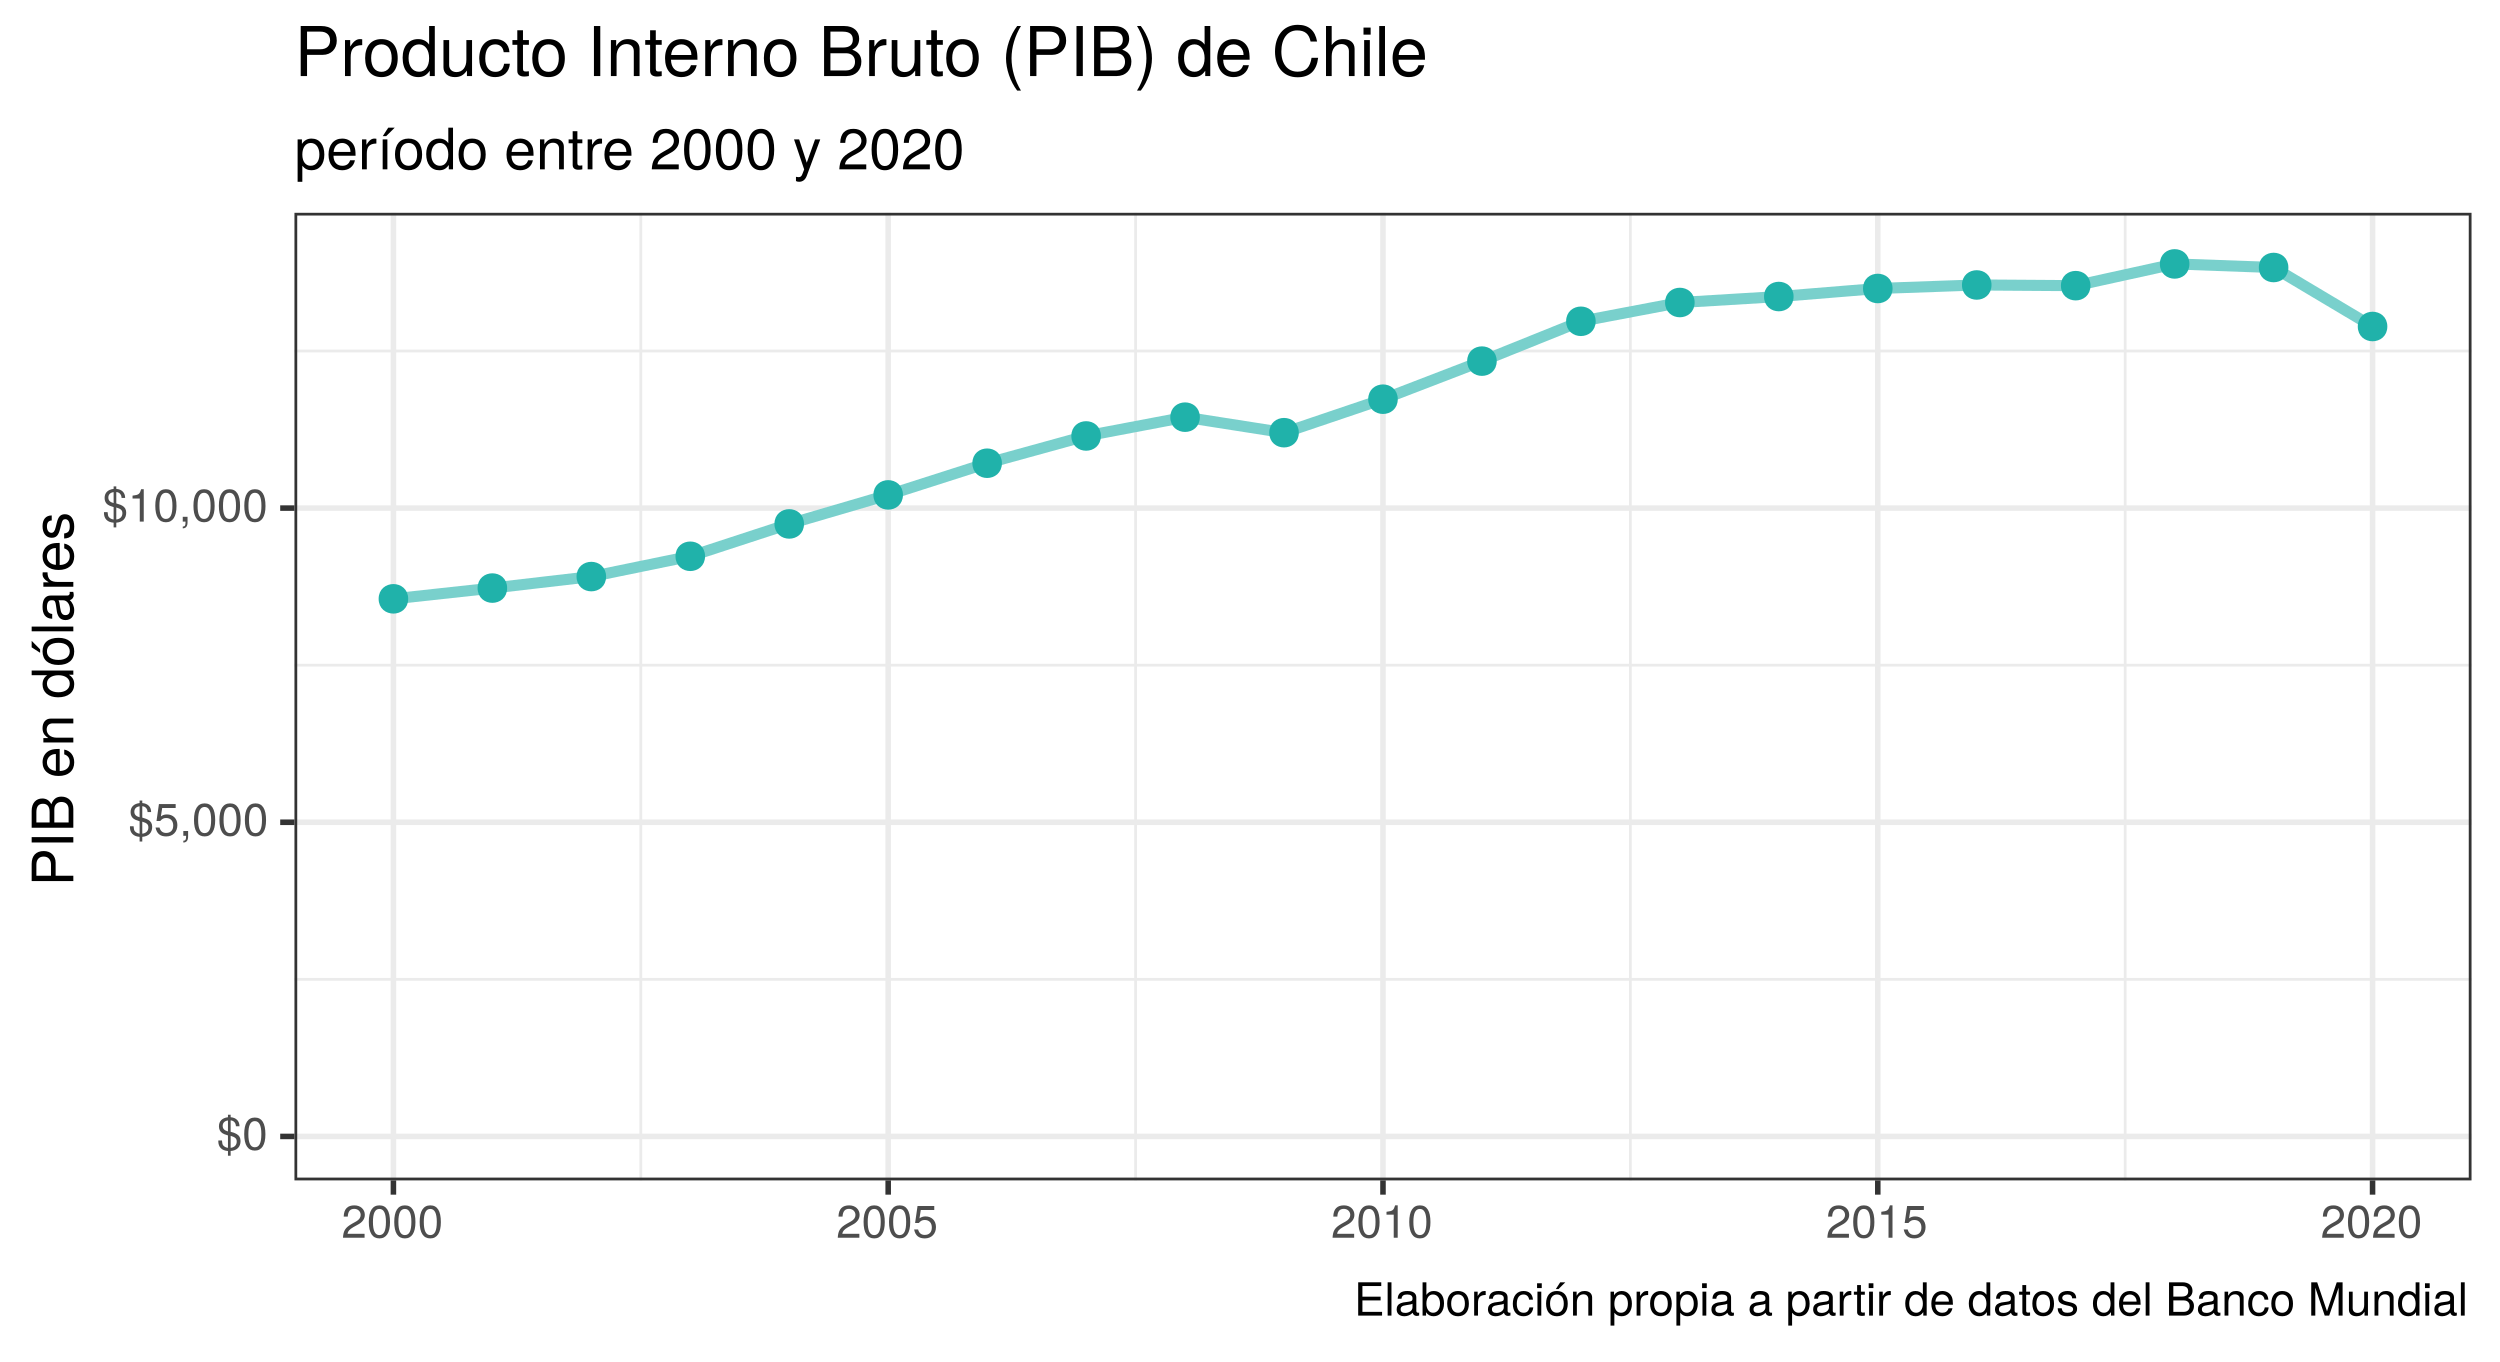 <?xml version="1.0" encoding="UTF-8"?>
<svg xmlns="http://www.w3.org/2000/svg" xmlns:xlink="http://www.w3.org/1999/xlink" width="481pt" height="262pt" viewBox="0 0 481 262" version="1.1">
<defs>
<g>
<symbol overflow="visible" id="glyph0-0">
<path style="stroke:none;" d=""/>
</symbol>
<symbol overflow="visible" id="glyph0-1">
<path style="stroke:none;" d="M 4.562 -1.719 C 4.562 -2.344 4.312 -2.781 3.812 -3.062 C 3.578 -3.203 3.469 -3.25 2.656 -3.5 L 2.656 -5.688 C 3.25 -5.656 3.656 -5.203 3.672 -4.562 L 4.359 -4.562 C 4.359 -5.562 3.719 -6.219 2.656 -6.297 L 2.656 -6.781 L 2.141 -6.781 L 2.141 -6.297 C 1.016 -6.156 0.406 -5.547 0.406 -4.547 C 0.406 -3.984 0.609 -3.547 1.031 -3.25 C 1.266 -3.094 1.5 -2.984 2.141 -2.797 L 2.141 -0.406 C 1.75 -0.453 1.406 -0.641 1.203 -0.906 C 1.062 -1.094 1.047 -1.266 0.984 -1.828 L 0.297 -1.828 C 0.297 -1.781 0.281 -1.719 0.281 -1.688 C 0.281 -0.547 0.953 0.125 2.141 0.203 L 2.141 1.109 L 2.656 1.109 L 2.656 0.203 C 3.891 0.109 4.562 -0.609 4.562 -1.719 Z M 2.141 -3.562 C 1.438 -3.75 1.125 -4.094 1.125 -4.625 C 1.125 -5.203 1.484 -5.594 2.141 -5.672 Z M 3.828 -1.609 C 3.828 -0.984 3.438 -0.5 2.656 -0.406 L 2.656 -2.719 C 3.547 -2.453 3.828 -2.188 3.828 -1.609 Z M 3.828 -1.609 "/>
</symbol>
<symbol overflow="visible" id="glyph0-2">
<path style="stroke:none;" d="M 4.453 -3 C 4.453 -5.156 3.781 -6.234 2.422 -6.234 C 1.078 -6.234 0.375 -5.141 0.375 -3.047 C 0.375 -0.953 1.078 0.125 2.422 0.125 C 3.734 0.125 4.453 -0.953 4.453 -3 Z M 3.672 -3.062 C 3.672 -1.297 3.266 -0.516 2.406 -0.516 C 1.578 -0.516 1.172 -1.344 1.172 -3.047 C 1.172 -4.75 1.578 -5.547 2.422 -5.547 C 3.25 -5.547 3.672 -4.734 3.672 -3.062 Z M 3.672 -3.062 "/>
</symbol>
<symbol overflow="visible" id="glyph0-3">
<path style="stroke:none;" d="M 4.516 -2.062 C 4.516 -3.297 3.688 -4.109 2.5 -4.109 C 2.062 -4.109 1.703 -4 1.344 -3.734 L 1.594 -5.344 L 4.188 -5.344 L 4.188 -6.109 L 0.969 -6.109 L 0.5 -2.844 L 1.219 -2.844 C 1.578 -3.266 1.875 -3.422 2.359 -3.422 C 3.188 -3.422 3.719 -2.891 3.719 -1.969 C 3.719 -1.062 3.203 -0.547 2.359 -0.547 C 1.688 -0.547 1.266 -0.891 1.078 -1.594 L 0.312 -1.594 C 0.562 -0.359 1.266 0.125 2.375 0.125 C 3.641 0.125 4.516 -0.75 4.516 -2.062 Z M 4.516 -2.062 "/>
</symbol>
<symbol overflow="visible" id="glyph0-4">
<path style="stroke:none;" d="M 1.688 0.141 L 1.688 -0.922 L 0.766 -0.922 L 0.766 0 L 1.297 0 L 1.297 0.156 C 1.297 0.766 1.172 0.938 0.766 0.953 L 0.766 1.297 C 1.375 1.297 1.688 0.891 1.688 0.141 Z M 1.688 0.141 "/>
</symbol>
<symbol overflow="visible" id="glyph0-5">
<path style="stroke:none;" d="M 3.047 0 L 3.047 -6.234 L 2.547 -6.234 C 2.266 -5.281 2.094 -5.141 0.891 -5 L 0.891 -4.438 L 2.281 -4.438 L 2.281 0 Z M 3.047 0 "/>
</symbol>
<symbol overflow="visible" id="glyph0-6">
<path style="stroke:none;" d="M 4.5 -4.406 C 4.5 -5.469 3.672 -6.234 2.5 -6.234 C 1.219 -6.234 0.484 -5.594 0.438 -4.078 L 1.219 -4.078 C 1.281 -5.125 1.703 -5.562 2.469 -5.562 C 3.172 -5.562 3.703 -5.062 3.703 -4.391 C 3.703 -3.891 3.406 -3.469 2.859 -3.156 L 2.047 -2.703 C 0.75 -1.969 0.375 -1.375 0.297 0 L 4.453 0 L 4.453 -0.766 L 1.172 -0.766 C 1.25 -1.281 1.531 -1.594 2.297 -2.047 L 3.172 -2.531 C 4.047 -2.984 4.5 -3.641 4.5 -4.406 Z M 4.5 -4.406 "/>
</symbol>
<symbol overflow="visible" id="glyph0-7">
<path style="stroke:none;" d="M 5.391 0 L 5.391 -0.719 L 1.609 -0.719 L 1.609 -2.922 L 5.109 -2.922 L 5.109 -3.641 L 1.609 -3.641 L 1.609 -5.688 L 5.234 -5.688 L 5.234 -6.406 L 0.797 -6.406 L 0.797 0 Z M 5.391 0 "/>
</symbol>
<symbol overflow="visible" id="glyph0-8">
<path style="stroke:none;" d="M 1.328 0 L 1.328 -6.406 L 0.594 -6.406 L 0.594 0 Z M 1.328 0 "/>
</symbol>
<symbol overflow="visible" id="glyph0-9">
<path style="stroke:none;" d="M 4.703 -0.016 L 4.703 -0.578 C 4.625 -0.547 4.594 -0.547 4.547 -0.547 C 4.297 -0.547 4.156 -0.688 4.156 -0.922 L 4.156 -3.484 C 4.156 -4.297 3.547 -4.734 2.422 -4.734 C 1.297 -4.734 0.609 -4.312 0.578 -3.25 L 1.312 -3.25 C 1.375 -3.812 1.703 -4.062 2.391 -4.062 C 3.047 -4.062 3.422 -3.812 3.422 -3.375 L 3.422 -3.188 C 3.422 -2.875 3.234 -2.75 2.656 -2.672 C 1.625 -2.547 1.453 -2.5 1.172 -2.391 C 0.641 -2.172 0.375 -1.766 0.375 -1.203 C 0.375 -0.359 0.953 0.125 1.875 0.125 C 2.469 0.125 3.047 -0.109 3.453 -0.547 C 3.531 -0.188 3.844 0.062 4.203 0.062 C 4.359 0.062 4.469 0.047 4.703 -0.016 Z M 3.422 -1.594 C 3.422 -0.938 2.75 -0.516 2.047 -0.516 C 1.469 -0.516 1.141 -0.719 1.141 -1.219 C 1.141 -1.703 1.453 -1.906 2.25 -2.016 C 3.016 -2.125 3.172 -2.156 3.422 -2.281 Z M 3.422 -1.594 "/>
</symbol>
<symbol overflow="visible" id="glyph0-10">
<path style="stroke:none;" d="M 4.594 -2.359 C 4.594 -3.859 3.844 -4.734 2.625 -4.734 C 2 -4.734 1.547 -4.5 1.203 -3.984 L 1.203 -6.406 L 0.469 -6.406 L 0.469 0 L 1.141 0 L 1.141 -0.656 C 1.484 -0.125 1.953 0.125 2.594 0.125 C 3.812 0.125 4.594 -0.859 4.594 -2.359 Z M 3.828 -2.312 C 3.828 -1.266 3.297 -0.547 2.484 -0.547 C 1.719 -0.547 1.203 -1.266 1.203 -2.312 C 1.203 -3.391 1.719 -4.094 2.484 -4.062 C 3.312 -4.062 3.828 -3.344 3.828 -2.312 Z M 3.828 -2.312 "/>
</symbol>
<symbol overflow="visible" id="glyph0-11">
<path style="stroke:none;" d="M 4.484 -2.266 C 4.484 -3.859 3.719 -4.734 2.391 -4.734 C 1.094 -4.734 0.312 -3.859 0.312 -2.312 C 0.312 -0.75 1.094 0.125 2.406 0.125 C 3.688 0.125 4.484 -0.75 4.484 -2.266 Z M 3.719 -2.281 C 3.719 -1.203 3.203 -0.547 2.406 -0.547 C 1.578 -0.547 1.078 -1.188 1.078 -2.312 C 1.078 -3.406 1.578 -4.062 2.406 -4.062 C 3.234 -4.062 3.719 -3.422 3.719 -2.281 Z M 3.719 -2.281 "/>
</symbol>
<symbol overflow="visible" id="glyph0-12">
<path style="stroke:none;" d="M 2.828 -3.969 L 2.828 -4.719 C 2.703 -4.734 2.641 -4.734 2.547 -4.734 C 2.062 -4.734 1.703 -4.453 1.281 -3.781 L 1.281 -4.609 L 0.609 -4.609 L 0.609 0 L 1.344 0 L 1.344 -2.391 C 1.344 -3.438 1.688 -3.953 2.828 -3.969 Z M 2.828 -3.969 "/>
</symbol>
<symbol overflow="visible" id="glyph0-13">
<path style="stroke:none;" d="M 4.203 -1.578 L 3.453 -1.578 C 3.328 -0.844 2.953 -0.547 2.328 -0.547 C 1.516 -0.547 1.031 -1.172 1.031 -2.266 C 1.031 -3.406 1.516 -4.062 2.312 -4.062 C 2.922 -4.062 3.312 -3.703 3.406 -3.062 L 4.141 -3.062 C 4.062 -4.188 3.359 -4.734 2.328 -4.734 C 1.078 -4.734 0.266 -3.797 0.266 -2.266 C 0.266 -0.781 1.062 0.125 2.312 0.125 C 3.406 0.125 4.109 -0.531 4.203 -1.578 Z M 4.203 -1.578 "/>
</symbol>
<symbol overflow="visible" id="glyph0-14">
<path style="stroke:none;" d="M 1.344 0 L 1.344 -4.609 L 0.609 -4.609 L 0.609 0 Z M 1.438 -5.297 L 1.438 -6.219 L 0.531 -6.219 L 0.531 -5.297 Z M 1.438 -5.297 "/>
</symbol>
<symbol overflow="visible" id="glyph0-15">
<path style="stroke:none;" d="M 4.484 -2.266 C 4.484 -3.859 3.719 -4.734 2.391 -4.734 C 1.094 -4.734 0.312 -3.859 0.312 -2.312 C 0.312 -0.75 1.094 0.125 2.406 0.125 C 3.688 0.125 4.484 -0.75 4.484 -2.266 Z M 3.719 -2.281 C 3.719 -1.203 3.203 -0.547 2.406 -0.547 C 1.578 -0.547 1.078 -1.188 1.078 -2.312 C 1.078 -3.406 1.578 -4.062 2.406 -4.062 C 3.234 -4.062 3.719 -3.422 3.719 -2.281 Z M 4.016 -6.406 L 3.031 -6.406 L 2.188 -5.109 L 2.703 -5.109 Z M 4.016 -6.406 "/>
</symbol>
<symbol overflow="visible" id="glyph0-16">
<path style="stroke:none;" d="M 4.281 0 L 4.281 -3.484 C 4.281 -4.25 3.719 -4.734 2.828 -4.734 C 2.141 -4.734 1.703 -4.484 1.297 -3.828 L 1.297 -4.609 L 0.609 -4.609 L 0.609 0 L 1.344 0 L 1.344 -2.547 C 1.344 -3.484 1.859 -4.094 2.609 -4.094 C 3.188 -4.094 3.547 -3.75 3.547 -3.188 L 3.547 0 Z M 4.281 0 "/>
</symbol>
<symbol overflow="visible" id="glyph0-17">
<path style="stroke:none;" d=""/>
</symbol>
<symbol overflow="visible" id="glyph0-18">
<path style="stroke:none;" d="M 4.594 -2.266 C 4.594 -3.812 3.844 -4.734 2.625 -4.734 C 2 -4.734 1.5 -4.453 1.156 -3.922 L 1.156 -4.609 L 0.484 -4.609 L 0.484 1.922 L 1.219 1.922 L 1.219 -0.547 C 1.594 -0.078 2.031 0.125 2.625 0.125 C 3.812 0.125 4.594 -0.797 4.594 -2.266 Z M 3.828 -2.281 C 3.828 -1.234 3.297 -0.547 2.5 -0.547 C 1.719 -0.547 1.219 -1.188 1.219 -2.266 C 1.219 -3.359 1.719 -4.062 2.5 -4.062 C 3.312 -4.062 3.828 -3.375 3.828 -2.281 Z M 3.828 -2.281 "/>
</symbol>
<symbol overflow="visible" id="glyph0-19">
<path style="stroke:none;" d="M 2.234 0 L 2.234 -0.609 C 2.141 -0.594 2.016 -0.578 1.875 -0.578 C 1.562 -0.578 1.484 -0.672 1.484 -1 L 1.484 -4.016 L 2.234 -4.016 L 2.234 -4.609 L 1.484 -4.609 L 1.484 -5.875 L 0.75 -5.875 L 0.75 -4.609 L 0.125 -4.609 L 0.125 -4.016 L 0.75 -4.016 L 0.75 -0.672 C 0.75 -0.203 1.062 0.062 1.641 0.062 C 1.812 0.062 1.984 0.047 2.234 0 Z M 2.234 0 "/>
</symbol>
<symbol overflow="visible" id="glyph0-20">
<path style="stroke:none;" d="M 4.359 0 L 4.359 -6.406 L 3.625 -6.406 L 3.625 -4.031 C 3.312 -4.5 2.828 -4.734 2.203 -4.734 C 1.016 -4.734 0.234 -3.812 0.234 -2.344 C 0.234 -0.797 1 0.125 2.234 0.125 C 2.875 0.125 3.312 -0.109 3.703 -0.672 L 3.703 0 Z M 3.625 -2.281 C 3.625 -1.219 3.109 -0.547 2.344 -0.547 C 1.531 -0.547 1 -1.234 1 -2.312 C 1 -3.375 1.531 -4.062 2.328 -4.062 C 3.125 -4.062 3.625 -3.359 3.625 -2.281 Z M 3.625 -2.281 "/>
</symbol>
<symbol overflow="visible" id="glyph0-21">
<path style="stroke:none;" d="M 4.516 -2.094 C 4.516 -2.766 4.453 -3.188 4.328 -3.531 C 4.031 -4.281 3.328 -4.734 2.469 -4.734 C 1.172 -4.734 0.359 -3.797 0.359 -2.281 C 0.359 -0.766 1.156 0.125 2.453 0.125 C 3.5 0.125 4.234 -0.469 4.422 -1.406 L 3.672 -1.406 C 3.469 -0.797 3.062 -0.547 2.469 -0.547 C 1.703 -0.547 1.141 -1.031 1.125 -2.094 Z M 3.734 -2.75 C 3.734 -2.75 3.734 -2.703 3.719 -2.688 L 1.141 -2.688 C 1.203 -3.516 1.719 -4.062 2.453 -4.062 C 3.172 -4.062 3.734 -3.469 3.734 -2.75 Z M 3.734 -2.75 "/>
</symbol>
<symbol overflow="visible" id="glyph0-22">
<path style="stroke:none;" d="M 4.031 -1.297 C 4.031 -1.984 3.656 -2.328 2.734 -2.547 L 2.031 -2.703 C 1.438 -2.844 1.172 -3.047 1.172 -3.375 C 1.172 -3.797 1.562 -4.062 2.156 -4.062 C 2.75 -4.062 3.062 -3.812 3.078 -3.328 L 3.859 -3.328 C 3.844 -4.234 3.25 -4.734 2.188 -4.734 C 1.109 -4.734 0.406 -4.188 0.406 -3.328 C 0.406 -2.609 0.781 -2.266 1.875 -2 L 2.562 -1.844 C 3.062 -1.719 3.266 -1.562 3.266 -1.234 C 3.266 -0.797 2.844 -0.547 2.203 -0.547 C 1.547 -0.547 1.172 -0.703 1.078 -1.406 L 0.297 -1.406 C 0.328 -0.344 0.938 0.125 2.141 0.125 C 3.297 0.125 4.031 -0.406 4.031 -1.297 Z M 4.031 -1.297 "/>
</symbol>
<symbol overflow="visible" id="glyph0-23">
<path style="stroke:none;" d="M 5.484 -1.828 C 5.484 -2.609 5.125 -3.062 4.312 -3.391 C 4.891 -3.656 5.203 -4.141 5.203 -4.781 C 5.203 -5.719 4.516 -6.406 3.297 -6.406 L 0.688 -6.406 L 0.688 0 L 3.594 0 C 4.734 0 5.484 -0.781 5.484 -1.828 Z M 4.375 -4.672 C 4.375 -4.016 4 -3.656 3.094 -3.656 L 1.516 -3.656 L 1.516 -5.688 L 3.094 -5.688 C 4 -5.688 4.375 -5.328 4.375 -4.672 Z M 4.656 -1.828 C 4.656 -1.203 4.281 -0.719 3.516 -0.719 L 1.516 -0.719 L 1.516 -2.922 L 3.516 -2.922 C 4.281 -2.922 4.656 -2.453 4.656 -1.828 Z M 4.656 -1.828 "/>
</symbol>
<symbol overflow="visible" id="glyph0-24">
<path style="stroke:none;" d="M 6.688 0 L 6.688 -6.406 L 5.562 -6.406 L 3.688 -0.828 L 1.797 -6.406 L 0.656 -6.406 L 0.656 0 L 1.438 0 L 1.438 -5.375 L 3.25 0 L 4.109 0 L 5.922 -5.375 L 5.922 0 Z M 6.688 0 "/>
</symbol>
<symbol overflow="visible" id="glyph0-25">
<path style="stroke:none;" d="M 4.234 0 L 4.234 -4.609 L 3.516 -4.609 L 3.516 -2.062 C 3.516 -1.125 3.016 -0.516 2.25 -0.516 C 1.672 -0.516 1.297 -0.859 1.297 -1.422 L 1.297 -4.609 L 0.578 -4.609 L 0.578 -1.125 C 0.578 -0.359 1.141 0.125 2.047 0.125 C 2.719 0.125 3.156 -0.109 3.578 -0.719 L 3.578 0 Z M 4.234 0 "/>
</symbol>
<symbol overflow="visible" id="glyph1-0">
<path style="stroke:none;" d=""/>
</symbol>
<symbol overflow="visible" id="glyph1-1">
<path style="stroke:none;" d="M -5.672 -6.781 C -7.172 -6.781 -8.016 -5.891 -8.016 -4.312 L -8.016 -1 L 0 -1 L 0 -2.031 L -3.406 -2.031 L -3.406 -4.547 C -3.406 -5.859 -4.328 -6.781 -5.672 -6.781 Z M -5.703 -5.719 C -4.828 -5.719 -4.297 -5.141 -4.297 -4.156 L -4.297 -2.031 L -7.109 -2.031 L -7.109 -4.156 C -7.109 -5.141 -6.594 -5.719 -5.703 -5.719 Z M -5.703 -5.719 "/>
</symbol>
<symbol overflow="visible" id="glyph1-2">
<path style="stroke:none;" d="M 0 -2.125 L -8.016 -2.125 L -8.016 -1.094 L 0 -1.094 Z M 0 -2.125 "/>
</symbol>
<symbol overflow="visible" id="glyph1-3">
<path style="stroke:none;" d="M -2.281 -6.859 C -3.25 -6.859 -3.844 -6.406 -4.234 -5.391 C -4.578 -6.109 -5.172 -6.5 -5.984 -6.5 C -7.156 -6.5 -8.016 -5.641 -8.016 -4.125 L -8.016 -0.875 L 0 -0.875 L 0 -4.484 C 0 -5.922 -0.969 -6.859 -2.281 -6.859 Z M -5.844 -5.484 C -5.031 -5.484 -4.562 -5 -4.562 -3.875 L -4.562 -1.891 L -7.109 -1.891 L -7.109 -3.875 C -7.109 -5 -6.656 -5.484 -5.844 -5.484 Z M -2.281 -5.828 C -1.5 -5.828 -0.906 -5.359 -0.906 -4.391 L -0.906 -1.891 L -3.656 -1.891 L -3.656 -4.391 C -3.656 -5.359 -3.062 -5.828 -2.281 -5.828 Z M -2.281 -5.828 "/>
</symbol>
<symbol overflow="visible" id="glyph1-4">
<path style="stroke:none;" d=""/>
</symbol>
<symbol overflow="visible" id="glyph1-5">
<path style="stroke:none;" d="M -2.625 -5.641 C -3.453 -5.641 -3.984 -5.578 -4.406 -5.406 C -5.359 -5.031 -5.922 -4.156 -5.922 -3.078 C -5.922 -1.469 -4.734 -0.438 -2.844 -0.438 C -0.953 -0.438 0.172 -1.438 0.172 -3.062 C 0.172 -4.375 -0.578 -5.297 -1.75 -5.516 L -1.75 -4.594 C -0.984 -4.344 -0.688 -3.828 -0.688 -3.094 C -0.688 -2.141 -1.297 -1.422 -2.625 -1.391 Z M -3.438 -4.656 C -3.438 -4.656 -3.391 -4.656 -3.359 -4.656 L -3.359 -1.422 C -4.391 -1.5 -5.078 -2.141 -5.078 -3.062 C -5.078 -3.969 -4.328 -4.656 -3.438 -4.656 Z M -3.438 -4.656 "/>
</symbol>
<symbol overflow="visible" id="glyph1-6">
<path style="stroke:none;" d="M 0 -5.359 L -4.359 -5.359 C -5.312 -5.359 -5.922 -4.641 -5.922 -3.531 C -5.922 -2.672 -5.594 -2.125 -4.797 -1.609 L -5.766 -1.609 L -5.766 -0.766 L 0 -0.766 L 0 -1.688 L -3.172 -1.688 C -4.359 -1.688 -5.125 -2.328 -5.125 -3.25 C -5.125 -3.984 -4.688 -4.438 -4 -4.438 L 0 -4.438 Z M 0 -5.359 "/>
</symbol>
<symbol overflow="visible" id="glyph1-7">
<path style="stroke:none;" d="M 0 -5.438 L -8.016 -5.438 L -8.016 -4.531 L -5.031 -4.531 C -5.625 -4.141 -5.922 -3.531 -5.922 -2.766 C -5.922 -1.266 -4.781 -0.281 -2.938 -0.281 C -0.984 -0.281 0.172 -1.25 0.172 -2.797 C 0.172 -3.594 -0.125 -4.141 -0.844 -4.625 L 0 -4.625 Z M -2.859 -4.531 C -1.531 -4.531 -0.688 -3.891 -0.688 -2.922 C -0.688 -1.906 -1.547 -1.25 -2.875 -1.25 C -4.219 -1.25 -5.078 -1.906 -5.078 -2.922 C -5.078 -3.906 -4.188 -4.531 -2.859 -4.531 Z M -2.859 -4.531 "/>
</symbol>
<symbol overflow="visible" id="glyph1-8">
<path style="stroke:none;" d="M -2.844 -5.609 C -4.828 -5.609 -5.922 -4.656 -5.922 -2.984 C -5.922 -1.375 -4.812 -0.391 -2.875 -0.391 C -0.953 -0.391 0.172 -1.359 0.172 -3 C 0.172 -4.625 -0.953 -5.609 -2.844 -5.609 Z M -2.844 -4.656 C -1.5 -4.656 -0.688 -4.016 -0.688 -3 C -0.688 -1.984 -1.484 -1.359 -2.875 -1.359 C -4.266 -1.359 -5.078 -1.984 -5.078 -3 C -5.078 -4.031 -4.281 -4.656 -2.844 -4.656 Z M -8.016 -5.031 L -8.016 -3.781 L -6.391 -2.734 L -6.391 -3.391 Z M -8.016 -5.031 "/>
</symbol>
<symbol overflow="visible" id="glyph1-9">
<path style="stroke:none;" d="M 0 -1.656 L -8.016 -1.656 L -8.016 -0.75 L 0 -0.75 Z M 0 -1.656 "/>
</symbol>
<symbol overflow="visible" id="glyph1-10">
<path style="stroke:none;" d="M -0.016 -5.891 L -0.719 -5.891 C -0.688 -5.781 -0.688 -5.734 -0.688 -5.688 C -0.688 -5.375 -0.859 -5.188 -1.141 -5.188 L -4.359 -5.188 C -5.375 -5.188 -5.922 -4.438 -5.922 -3.031 C -5.922 -1.625 -5.391 -0.766 -4.062 -0.719 L -4.062 -1.641 C -4.766 -1.719 -5.078 -2.141 -5.078 -2.984 C -5.078 -3.812 -4.781 -4.281 -4.219 -4.281 L -3.984 -4.281 C -3.594 -4.281 -3.438 -4.047 -3.344 -3.328 C -3.172 -2.031 -3.141 -1.828 -2.984 -1.469 C -2.719 -0.797 -2.203 -0.469 -1.5 -0.469 C -0.453 -0.469 0.172 -1.188 0.172 -2.359 C 0.172 -3.094 -0.141 -3.812 -0.688 -4.312 C -0.234 -4.406 0.078 -4.812 0.078 -5.266 C 0.078 -5.438 0.062 -5.594 -0.016 -5.891 Z M -1.984 -4.281 C -1.172 -4.281 -0.641 -3.438 -0.641 -2.547 C -0.641 -1.844 -0.891 -1.422 -1.516 -1.422 C -2.125 -1.422 -2.391 -1.828 -2.531 -2.812 C -2.656 -3.766 -2.703 -3.969 -2.844 -4.281 Z M -1.984 -4.281 "/>
</symbol>
<symbol overflow="visible" id="glyph1-11">
<path style="stroke:none;" d="M -4.969 -3.531 L -5.891 -3.531 C -5.922 -3.375 -5.922 -3.297 -5.922 -3.172 C -5.922 -2.578 -5.578 -2.141 -4.719 -1.609 L -5.766 -1.609 L -5.766 -0.766 L 0 -0.766 L 0 -1.688 L -2.984 -1.688 C -4.297 -1.688 -4.938 -2.109 -4.969 -3.531 Z M -4.969 -3.531 "/>
</symbol>
<symbol overflow="visible" id="glyph1-12">
<path style="stroke:none;" d="M -1.609 -5.047 C -2.469 -5.047 -2.906 -4.562 -3.172 -3.422 L -3.391 -2.547 C -3.562 -1.797 -3.812 -1.469 -4.219 -1.469 C -4.734 -1.469 -5.078 -1.953 -5.078 -2.688 C -5.078 -3.438 -4.766 -3.828 -4.156 -3.844 L -4.156 -4.812 C -5.297 -4.812 -5.922 -4.062 -5.922 -2.734 C -5.922 -1.391 -5.234 -0.516 -4.172 -0.516 C -3.266 -0.516 -2.844 -0.984 -2.516 -2.344 L -2.297 -3.203 C -2.141 -3.844 -1.953 -4.094 -1.547 -4.094 C -1 -4.094 -0.688 -3.547 -0.688 -2.75 C -0.688 -1.922 -0.875 -1.469 -1.766 -1.344 L -1.766 -0.375 C -0.422 -0.422 0.172 -1.172 0.172 -2.672 C 0.172 -4.125 -0.5 -5.047 -1.609 -5.047 Z M -1.609 -5.047 "/>
</symbol>
<symbol overflow="visible" id="glyph2-0">
<path style="stroke:none;" d=""/>
</symbol>
<symbol overflow="visible" id="glyph2-1">
<path style="stroke:none;" d="M 5.75 -2.828 C 5.75 -4.766 4.812 -5.922 3.281 -5.922 C 2.5 -5.922 1.875 -5.578 1.438 -4.891 L 1.438 -5.766 L 0.609 -5.766 L 0.609 2.391 L 1.516 2.391 L 1.516 -0.688 C 2 -0.094 2.547 0.172 3.281 0.172 C 4.781 0.172 5.75 -0.984 5.75 -2.828 Z M 4.797 -2.844 C 4.797 -1.547 4.125 -0.688 3.125 -0.688 C 2.156 -0.688 1.516 -1.484 1.516 -2.844 C 1.516 -4.188 2.156 -5.078 3.125 -5.078 C 4.141 -5.078 4.797 -4.219 4.797 -2.844 Z M 4.797 -2.844 "/>
</symbol>
<symbol overflow="visible" id="glyph2-2">
<path style="stroke:none;" d="M 5.641 -2.625 C 5.641 -3.453 5.578 -3.984 5.406 -4.406 C 5.031 -5.359 4.156 -5.922 3.078 -5.922 C 1.469 -5.922 0.438 -4.734 0.438 -2.844 C 0.438 -0.953 1.438 0.172 3.062 0.172 C 4.375 0.172 5.297 -0.578 5.516 -1.75 L 4.594 -1.75 C 4.344 -0.984 3.828 -0.688 3.094 -0.688 C 2.141 -0.688 1.422 -1.297 1.391 -2.625 Z M 4.656 -3.438 C 4.656 -3.438 4.656 -3.391 4.656 -3.359 L 1.422 -3.359 C 1.5 -4.391 2.141 -5.078 3.062 -5.078 C 3.969 -5.078 4.656 -4.328 4.656 -3.438 Z M 4.656 -3.438 "/>
</symbol>
<symbol overflow="visible" id="glyph2-3">
<path style="stroke:none;" d="M 3.531 -4.969 L 3.531 -5.891 C 3.375 -5.922 3.297 -5.922 3.172 -5.922 C 2.578 -5.922 2.141 -5.578 1.609 -4.719 L 1.609 -5.766 L 0.766 -5.766 L 0.766 0 L 1.688 0 L 1.688 -2.984 C 1.688 -4.297 2.109 -4.938 3.531 -4.969 Z M 3.531 -4.969 "/>
</symbol>
<symbol overflow="visible" id="glyph2-4">
<path style="stroke:none;" d="M 1.984 0 L 1.984 -5.766 L 1.078 -5.766 L 1.078 0 Z M 3.391 -8.016 L 2.141 -8.016 L 1.094 -6.391 L 1.75 -6.391 Z M 3.391 -8.016 "/>
</symbol>
<symbol overflow="visible" id="glyph2-5">
<path style="stroke:none;" d="M 5.609 -2.844 C 5.609 -4.828 4.656 -5.922 2.984 -5.922 C 1.375 -5.922 0.391 -4.812 0.391 -2.875 C 0.391 -0.953 1.359 0.172 3 0.172 C 4.625 0.172 5.609 -0.953 5.609 -2.844 Z M 4.656 -2.844 C 4.656 -1.5 4.016 -0.688 3 -0.688 C 1.984 -0.688 1.359 -1.484 1.359 -2.875 C 1.359 -4.266 1.984 -5.078 3 -5.078 C 4.031 -5.078 4.656 -4.281 4.656 -2.844 Z M 4.656 -2.844 "/>
</symbol>
<symbol overflow="visible" id="glyph2-6">
<path style="stroke:none;" d="M 5.438 0 L 5.438 -8.016 L 4.531 -8.016 L 4.531 -5.031 C 4.141 -5.625 3.531 -5.922 2.766 -5.922 C 1.266 -5.922 0.281 -4.781 0.281 -2.938 C 0.281 -0.984 1.25 0.172 2.797 0.172 C 3.594 0.172 4.141 -0.125 4.625 -0.844 L 4.625 0 Z M 4.531 -2.859 C 4.531 -1.531 3.891 -0.688 2.922 -0.688 C 1.906 -0.688 1.25 -1.547 1.25 -2.875 C 1.25 -4.219 1.906 -5.078 2.922 -5.078 C 3.906 -5.078 4.531 -4.188 4.531 -2.859 Z M 4.531 -2.859 "/>
</symbol>
<symbol overflow="visible" id="glyph2-7">
<path style="stroke:none;" d=""/>
</symbol>
<symbol overflow="visible" id="glyph2-8">
<path style="stroke:none;" d="M 5.359 0 L 5.359 -4.359 C 5.359 -5.312 4.641 -5.922 3.531 -5.922 C 2.672 -5.922 2.125 -5.594 1.609 -4.797 L 1.609 -5.766 L 0.766 -5.766 L 0.766 0 L 1.688 0 L 1.688 -3.172 C 1.688 -4.359 2.328 -5.125 3.25 -5.125 C 3.984 -5.125 4.438 -4.688 4.438 -4 L 4.438 0 Z M 5.359 0 "/>
</symbol>
<symbol overflow="visible" id="glyph2-9">
<path style="stroke:none;" d="M 2.797 0 L 2.797 -0.766 C 2.672 -0.734 2.531 -0.719 2.359 -0.719 C 1.953 -0.719 1.844 -0.844 1.844 -1.25 L 1.844 -5.016 L 2.797 -5.016 L 2.797 -5.766 L 1.844 -5.766 L 1.844 -7.344 L 0.938 -7.344 L 0.938 -5.766 L 0.156 -5.766 L 0.156 -5.016 L 0.938 -5.016 L 0.938 -0.844 C 0.938 -0.25 1.328 0.078 2.047 0.078 C 2.266 0.078 2.484 0.062 2.797 0 Z M 2.797 0 "/>
</symbol>
<symbol overflow="visible" id="glyph2-10">
<path style="stroke:none;" d="M 5.625 -5.516 C 5.625 -6.828 4.594 -7.797 3.125 -7.797 C 1.531 -7.797 0.609 -6.984 0.547 -5.094 L 1.516 -5.094 C 1.594 -6.406 2.141 -6.953 3.094 -6.953 C 3.969 -6.953 4.625 -6.328 4.625 -5.484 C 4.625 -4.875 4.266 -4.344 3.578 -3.953 L 2.562 -3.375 C 0.938 -2.453 0.469 -1.719 0.375 0 L 5.562 0 L 5.562 -0.953 L 1.469 -0.953 C 1.562 -1.594 1.906 -2 2.875 -2.562 L 3.969 -3.156 C 5.062 -3.734 5.625 -4.547 5.625 -5.516 Z M 5.625 -5.516 "/>
</symbol>
<symbol overflow="visible" id="glyph2-11">
<path style="stroke:none;" d="M 5.578 -3.75 C 5.578 -6.453 4.719 -7.797 3.031 -7.797 C 1.344 -7.797 0.469 -6.438 0.469 -3.812 C 0.469 -1.188 1.359 0.172 3.031 0.172 C 4.672 0.172 5.578 -1.188 5.578 -3.75 Z M 4.594 -3.844 C 4.594 -1.625 4.078 -0.641 3 -0.641 C 1.984 -0.641 1.469 -1.672 1.469 -3.812 C 1.469 -5.938 1.984 -6.938 3.031 -6.938 C 4.062 -6.938 4.594 -5.922 4.594 -3.844 Z M 4.594 -3.844 "/>
</symbol>
<symbol overflow="visible" id="glyph2-12">
<path style="stroke:none;" d="M 5.266 -5.766 L 4.266 -5.766 L 2.672 -1.281 L 1.203 -5.766 L 0.219 -5.766 L 2.172 0.016 L 1.812 0.938 C 1.656 1.344 1.469 1.5 1.078 1.5 C 0.953 1.5 0.797 1.469 0.594 1.438 L 0.594 2.25 C 0.781 2.359 0.969 2.391 1.203 2.391 C 1.859 2.391 2.391 2.031 2.688 1.203 Z M 5.266 -5.766 "/>
</symbol>
<symbol overflow="visible" id="glyph3-0">
<path style="stroke:none;" d=""/>
</symbol>
<symbol overflow="visible" id="glyph3-1">
<path style="stroke:none;" d="M 8.141 -6.797 C 8.141 -8.609 7.078 -9.625 5.172 -9.625 L 1.203 -9.625 L 1.203 0 L 2.422 0 L 2.422 -4.078 L 5.453 -4.078 C 7.031 -4.078 8.141 -5.203 8.141 -6.797 Z M 6.859 -6.859 C 6.859 -5.797 6.172 -5.156 4.984 -5.156 L 2.422 -5.156 L 2.422 -8.547 L 4.984 -8.547 C 6.172 -8.547 6.859 -7.906 6.859 -6.859 Z M 6.859 -6.859 "/>
</symbol>
<symbol overflow="visible" id="glyph3-2">
<path style="stroke:none;" d="M 4.234 -5.953 L 4.234 -7.078 C 4.047 -7.109 3.969 -7.109 3.812 -7.109 C 3.109 -7.109 2.562 -6.688 1.922 -5.672 L 1.922 -6.922 L 0.922 -6.922 L 0.922 0 L 2.016 0 L 2.016 -3.594 C 2.016 -5.156 2.531 -5.922 4.234 -5.953 Z M 4.234 -5.953 "/>
</symbol>
<symbol overflow="visible" id="glyph3-3">
<path style="stroke:none;" d="M 6.734 -3.406 C 6.734 -5.797 5.578 -7.109 3.594 -7.109 C 1.656 -7.109 0.469 -5.781 0.469 -3.453 C 0.469 -1.141 1.641 0.203 3.609 0.203 C 5.547 0.203 6.734 -1.141 6.734 -3.406 Z M 5.578 -3.422 C 5.578 -1.797 4.812 -0.812 3.609 -0.812 C 2.375 -0.812 1.625 -1.781 1.625 -3.453 C 1.625 -5.125 2.375 -6.094 3.609 -6.094 C 4.844 -6.094 5.578 -5.141 5.578 -3.422 Z M 5.578 -3.422 "/>
</symbol>
<symbol overflow="visible" id="glyph3-4">
<path style="stroke:none;" d="M 6.531 0 L 6.531 -9.625 L 5.438 -9.625 L 5.438 -6.047 C 4.984 -6.75 4.234 -7.109 3.312 -7.109 C 1.516 -7.109 0.344 -5.734 0.344 -3.531 C 0.344 -1.188 1.484 0.203 3.359 0.203 C 4.297 0.203 4.969 -0.156 5.562 -1.016 L 5.562 0 Z M 5.438 -3.438 C 5.438 -1.828 4.672 -0.828 3.516 -0.828 C 2.297 -0.828 1.484 -1.844 1.484 -3.453 C 1.484 -5.062 2.297 -6.094 3.5 -6.094 C 4.688 -6.094 5.438 -5.031 5.438 -3.438 Z M 5.438 -3.438 "/>
</symbol>
<symbol overflow="visible" id="glyph3-5">
<path style="stroke:none;" d="M 6.359 0 L 6.359 -6.922 L 5.266 -6.922 L 5.266 -3.109 C 5.266 -1.688 4.531 -0.766 3.375 -0.766 C 2.516 -0.766 1.953 -1.297 1.953 -2.125 L 1.953 -6.922 L 0.859 -6.922 L 0.859 -1.688 C 0.859 -0.547 1.719 0.203 3.062 0.203 C 4.078 0.203 4.734 -0.156 5.375 -1.062 L 5.375 0 Z M 6.359 0 "/>
</symbol>
<symbol overflow="visible" id="glyph3-6">
<path style="stroke:none;" d="M 6.297 -2.375 L 5.188 -2.375 C 5 -1.266 4.438 -0.812 3.5 -0.812 C 2.281 -0.812 1.562 -1.75 1.562 -3.391 C 1.562 -5.125 2.266 -6.094 3.469 -6.094 C 4.391 -6.094 4.984 -5.562 5.109 -4.594 L 6.219 -4.594 C 6.094 -6.281 5.031 -7.109 3.484 -7.109 C 1.625 -7.109 0.406 -5.688 0.406 -3.391 C 0.406 -1.156 1.594 0.203 3.469 0.203 C 5.125 0.203 6.172 -0.797 6.297 -2.375 Z M 6.297 -2.375 "/>
</symbol>
<symbol overflow="visible" id="glyph3-7">
<path style="stroke:none;" d="M 3.359 0 L 3.359 -0.922 C 3.203 -0.891 3.031 -0.875 2.828 -0.875 C 2.344 -0.875 2.219 -1 2.219 -1.484 L 2.219 -6.016 L 3.359 -6.016 L 3.359 -6.922 L 2.219 -6.922 L 2.219 -8.812 L 1.125 -8.812 L 1.125 -6.922 L 0.188 -6.922 L 0.188 -6.016 L 1.125 -6.016 L 1.125 -1 C 1.125 -0.297 1.594 0.094 2.453 0.094 C 2.719 0.094 2.984 0.062 3.359 0 Z M 3.359 0 "/>
</symbol>
<symbol overflow="visible" id="glyph3-8">
<path style="stroke:none;" d=""/>
</symbol>
<symbol overflow="visible" id="glyph3-9">
<path style="stroke:none;" d="M 2.547 0 L 2.547 -9.625 L 1.328 -9.625 L 1.328 0 Z M 2.547 0 "/>
</symbol>
<symbol overflow="visible" id="glyph3-10">
<path style="stroke:none;" d="M 6.438 0 L 6.438 -5.234 C 6.438 -6.375 5.578 -7.109 4.234 -7.109 C 3.203 -7.109 2.547 -6.719 1.938 -5.75 L 1.938 -6.922 L 0.922 -6.922 L 0.922 0 L 2.016 0 L 2.016 -3.812 C 2.016 -5.234 2.781 -6.156 3.906 -6.156 C 4.781 -6.156 5.328 -5.625 5.328 -4.797 L 5.328 0 Z M 6.438 0 "/>
</symbol>
<symbol overflow="visible" id="glyph3-11">
<path style="stroke:none;" d="M 6.766 -3.141 C 6.766 -4.141 6.688 -4.781 6.5 -5.297 C 6.047 -6.438 4.984 -7.109 3.703 -7.109 C 1.766 -7.109 0.531 -5.688 0.531 -3.422 C 0.531 -1.156 1.734 0.203 3.672 0.203 C 5.25 0.203 6.344 -0.703 6.625 -2.094 L 5.516 -2.094 C 5.219 -1.188 4.594 -0.812 3.703 -0.812 C 2.562 -0.812 1.703 -1.562 1.672 -3.141 Z M 5.594 -4.125 C 5.594 -4.125 5.594 -4.062 5.578 -4.047 L 1.703 -4.047 C 1.797 -5.266 2.578 -6.094 3.688 -6.094 C 4.766 -6.094 5.594 -5.203 5.594 -4.125 Z M 5.594 -4.125 "/>
</symbol>
<symbol overflow="visible" id="glyph3-12">
<path style="stroke:none;" d="M 8.219 -2.75 C 8.219 -3.906 7.703 -4.609 6.469 -5.078 C 7.344 -5.5 7.797 -6.203 7.797 -7.188 C 7.797 -8.578 6.766 -9.625 4.953 -9.625 L 1.047 -9.625 L 1.047 0 L 5.391 0 C 7.109 0 8.219 -1.156 8.219 -2.75 Z M 6.578 -7.016 C 6.578 -6.031 6 -5.484 4.641 -5.484 L 2.266 -5.484 L 2.266 -8.547 L 4.641 -8.547 C 6 -8.547 6.578 -7.984 6.578 -7.016 Z M 7 -2.734 C 7 -1.812 6.438 -1.078 5.266 -1.078 L 2.266 -1.078 L 2.266 -4.391 L 5.266 -4.391 C 6.438 -4.391 7 -3.672 7 -2.734 Z M 7 -2.734 "/>
</symbol>
<symbol overflow="visible" id="glyph3-13">
<path style="stroke:none;" d="M 3.844 2.797 C 2.688 0.906 2.031 -1.312 2.031 -3.422 C 2.031 -5.516 2.688 -7.75 3.844 -9.625 L 3.109 -9.625 C 1.797 -7.891 0.969 -5.5 0.969 -3.422 C 0.969 -1.328 1.797 1.062 3.109 2.797 Z M 3.844 2.797 "/>
</symbol>
<symbol overflow="visible" id="glyph3-14">
<path style="stroke:none;" d="M 3.375 -3.406 C 3.375 -5.5 2.547 -7.891 1.234 -9.625 L 0.5 -9.625 C 1.656 -7.734 2.312 -5.516 2.312 -3.406 C 2.312 -1.312 1.656 0.922 0.5 2.797 L 1.234 2.797 C 2.547 1.062 3.375 -1.328 3.375 -3.406 Z M 3.375 -3.406 "/>
</symbol>
<symbol overflow="visible" id="glyph3-15">
<path style="stroke:none;" d="M 8.938 -3.516 L 7.672 -3.516 C 7.375 -1.688 6.609 -0.844 4.984 -0.844 C 3.078 -0.844 1.859 -2.312 1.859 -4.719 C 1.859 -7.188 3.031 -8.781 4.891 -8.781 C 6.391 -8.781 7.188 -8.109 7.484 -6.641 L 8.734 -6.641 C 8.359 -8.75 7.141 -9.859 5.031 -9.859 C 2.109 -9.859 0.641 -7.516 0.641 -4.703 C 0.641 -1.891 2.156 0.234 4.984 0.234 C 7.328 0.234 8.641 -1 8.938 -3.516 Z M 8.938 -3.516 "/>
</symbol>
<symbol overflow="visible" id="glyph3-16">
<path style="stroke:none;" d="M 6.422 0 L 6.422 -5.234 C 6.422 -6.391 5.578 -7.109 4.234 -7.109 C 3.266 -7.109 2.672 -6.812 2.016 -5.969 L 2.016 -9.625 L 0.922 -9.625 L 0.922 0 L 2.016 0 L 2.016 -3.812 C 2.016 -5.234 2.766 -6.156 3.891 -6.156 C 4.672 -6.156 5.328 -5.703 5.328 -4.797 L 5.328 0 Z M 6.422 0 "/>
</symbol>
<symbol overflow="visible" id="glyph3-17">
<path style="stroke:none;" d="M 2.016 0 L 2.016 -6.922 L 0.922 -6.922 L 0.922 0 Z M 2.172 -7.969 L 2.172 -9.328 L 0.797 -9.328 L 0.797 -7.969 Z M 2.172 -7.969 "/>
</symbol>
<symbol overflow="visible" id="glyph3-18">
<path style="stroke:none;" d="M 2 0 L 2 -9.625 L 0.891 -9.625 L 0.891 0 Z M 2 0 "/>
</symbol>
</g>
<clipPath id="clip1">
  <path d="M 56.652 40.938 L 475.523 40.938 L 475.523 227.109 L 56.652 227.109 Z M 56.652 40.938 "/>
</clipPath>
<clipPath id="clip2">
  <path d="M 56.652 188 L 475.523 188 L 475.523 189 L 56.652 189 Z M 56.652 188 "/>
</clipPath>
<clipPath id="clip3">
  <path d="M 56.652 127 L 475.523 127 L 475.523 129 L 56.652 129 Z M 56.652 127 "/>
</clipPath>
<clipPath id="clip4">
  <path d="M 56.652 67 L 475.523 67 L 475.523 68 L 56.652 68 Z M 56.652 67 "/>
</clipPath>
<clipPath id="clip5">
  <path d="M 123 40.938 L 124 40.938 L 124 227.109 L 123 227.109 Z M 123 40.938 "/>
</clipPath>
<clipPath id="clip6">
  <path d="M 218 40.938 L 219 40.938 L 219 227.109 L 218 227.109 Z M 218 40.938 "/>
</clipPath>
<clipPath id="clip7">
  <path d="M 313 40.938 L 314 40.938 L 314 227.109 L 313 227.109 Z M 313 40.938 "/>
</clipPath>
<clipPath id="clip8">
  <path d="M 408 40.938 L 410 40.938 L 410 227.109 L 408 227.109 Z M 408 40.938 "/>
</clipPath>
<clipPath id="clip9">
  <path d="M 56.652 218 L 475.523 218 L 475.523 220 L 56.652 220 Z M 56.652 218 "/>
</clipPath>
<clipPath id="clip10">
  <path d="M 56.652 157 L 475.523 157 L 475.523 159 L 56.652 159 Z M 56.652 157 "/>
</clipPath>
<clipPath id="clip11">
  <path d="M 56.652 97 L 475.523 97 L 475.523 99 L 56.652 99 Z M 56.652 97 "/>
</clipPath>
<clipPath id="clip12">
  <path d="M 75 40.938 L 77 40.938 L 77 227.109 L 75 227.109 Z M 75 40.938 "/>
</clipPath>
<clipPath id="clip13">
  <path d="M 170 40.938 L 172 40.938 L 172 227.109 L 170 227.109 Z M 170 40.938 "/>
</clipPath>
<clipPath id="clip14">
  <path d="M 265 40.938 L 267 40.938 L 267 227.109 L 265 227.109 Z M 265 40.938 "/>
</clipPath>
<clipPath id="clip15">
  <path d="M 360 40.938 L 362 40.938 L 362 227.109 L 360 227.109 Z M 360 40.938 "/>
</clipPath>
<clipPath id="clip16">
  <path d="M 455 40.938 L 458 40.938 L 458 227.109 L 455 227.109 Z M 455 40.938 "/>
</clipPath>
<clipPath id="clip17">
  <path d="M 56.652 40.938 L 475.523 40.938 L 475.523 227.109 L 56.652 227.109 Z M 56.652 40.938 "/>
</clipPath>
</defs>
<g id="surface1154">
<rect x="0" y="0" width="481" height="262" style="fill:rgb(100%,100%,100%);fill-opacity:1;stroke:none;"/>
<rect x="0" y="0" width="481" height="262" style="fill:rgb(100%,100%,100%);fill-opacity:1;stroke:none;"/>
<path style="fill:none;stroke-width:1.067;stroke-linecap:round;stroke-linejoin:round;stroke:rgb(100%,100%,100%);stroke-opacity:1;stroke-miterlimit:10;" d="M 0 262 L 481 262 L 481 0 L 0 0 Z M 0 262 "/>
<g clip-path="url(#clip1)" clip-rule="nonzero">
<path style=" stroke:none;fill-rule:nonzero;fill:rgb(100%,100%,100%);fill-opacity:1;" d="M 56.652 227.109 L 475.523 227.109 L 475.523 40.938 L 56.652 40.938 Z M 56.652 227.109 "/>
</g>
<g clip-path="url(#clip2)" clip-rule="nonzero">
<path style="fill:none;stroke-width:0.533;stroke-linecap:butt;stroke-linejoin:round;stroke:rgb(92.157%,92.157%,92.157%);stroke-opacity:1;stroke-miterlimit:10;" d="M 56.652 188.426 L 475.52 188.426 "/>
</g>
<g clip-path="url(#clip3)" clip-rule="nonzero">
<path style="fill:none;stroke-width:0.533;stroke-linecap:butt;stroke-linejoin:round;stroke:rgb(92.157%,92.157%,92.157%);stroke-opacity:1;stroke-miterlimit:10;" d="M 56.652 127.98 L 475.52 127.98 "/>
</g>
<g clip-path="url(#clip4)" clip-rule="nonzero">
<path style="fill:none;stroke-width:0.533;stroke-linecap:butt;stroke-linejoin:round;stroke:rgb(92.157%,92.157%,92.157%);stroke-opacity:1;stroke-miterlimit:10;" d="M 56.652 67.535 L 475.52 67.535 "/>
</g>
<g clip-path="url(#clip5)" clip-rule="nonzero">
<path style="fill:none;stroke-width:0.533;stroke-linecap:butt;stroke-linejoin:round;stroke:rgb(92.157%,92.157%,92.157%);stroke-opacity:1;stroke-miterlimit:10;" d="M 123.289 227.109 L 123.289 40.938 "/>
</g>
<g clip-path="url(#clip6)" clip-rule="nonzero">
<path style="fill:none;stroke-width:0.533;stroke-linecap:butt;stroke-linejoin:round;stroke:rgb(92.157%,92.157%,92.157%);stroke-opacity:1;stroke-miterlimit:10;" d="M 218.488 227.109 L 218.488 40.938 "/>
</g>
<g clip-path="url(#clip7)" clip-rule="nonzero">
<path style="fill:none;stroke-width:0.533;stroke-linecap:butt;stroke-linejoin:round;stroke:rgb(92.157%,92.157%,92.157%);stroke-opacity:1;stroke-miterlimit:10;" d="M 313.684 227.109 L 313.684 40.938 "/>
</g>
<g clip-path="url(#clip8)" clip-rule="nonzero">
<path style="fill:none;stroke-width:0.533;stroke-linecap:butt;stroke-linejoin:round;stroke:rgb(92.157%,92.157%,92.157%);stroke-opacity:1;stroke-miterlimit:10;" d="M 408.883 227.109 L 408.883 40.938 "/>
</g>
<g clip-path="url(#clip9)" clip-rule="nonzero">
<path style="fill:none;stroke-width:1.067;stroke-linecap:butt;stroke-linejoin:round;stroke:rgb(92.157%,92.157%,92.157%);stroke-opacity:1;stroke-miterlimit:10;" d="M 56.652 218.648 L 475.52 218.648 "/>
</g>
<g clip-path="url(#clip10)" clip-rule="nonzero">
<path style="fill:none;stroke-width:1.067;stroke-linecap:butt;stroke-linejoin:round;stroke:rgb(92.157%,92.157%,92.157%);stroke-opacity:1;stroke-miterlimit:10;" d="M 56.652 158.203 L 475.52 158.203 "/>
</g>
<g clip-path="url(#clip11)" clip-rule="nonzero">
<path style="fill:none;stroke-width:1.067;stroke-linecap:butt;stroke-linejoin:round;stroke:rgb(92.157%,92.157%,92.157%);stroke-opacity:1;stroke-miterlimit:10;" d="M 56.652 97.758 L 475.52 97.758 "/>
</g>
<g clip-path="url(#clip12)" clip-rule="nonzero">
<path style="fill:none;stroke-width:1.067;stroke-linecap:butt;stroke-linejoin:round;stroke:rgb(92.157%,92.157%,92.157%);stroke-opacity:1;stroke-miterlimit:10;" d="M 75.691 227.109 L 75.691 40.938 "/>
</g>
<g clip-path="url(#clip13)" clip-rule="nonzero">
<path style="fill:none;stroke-width:1.067;stroke-linecap:butt;stroke-linejoin:round;stroke:rgb(92.157%,92.157%,92.157%);stroke-opacity:1;stroke-miterlimit:10;" d="M 170.887 227.109 L 170.887 40.938 "/>
</g>
<g clip-path="url(#clip14)" clip-rule="nonzero">
<path style="fill:none;stroke-width:1.067;stroke-linecap:butt;stroke-linejoin:round;stroke:rgb(92.157%,92.157%,92.157%);stroke-opacity:1;stroke-miterlimit:10;" d="M 266.086 227.109 L 266.086 40.938 "/>
</g>
<g clip-path="url(#clip15)" clip-rule="nonzero">
<path style="fill:none;stroke-width:1.067;stroke-linecap:butt;stroke-linejoin:round;stroke:rgb(92.157%,92.157%,92.157%);stroke-opacity:1;stroke-miterlimit:10;" d="M 361.285 227.109 L 361.285 40.938 "/>
</g>
<g clip-path="url(#clip16)" clip-rule="nonzero">
<path style="fill:none;stroke-width:1.067;stroke-linecap:butt;stroke-linejoin:round;stroke:rgb(92.157%,92.157%,92.157%);stroke-opacity:1;stroke-miterlimit:10;" d="M 456.48 227.109 L 456.48 40.938 "/>
</g>
<path style="fill:none;stroke-width:2.134;stroke-linecap:butt;stroke-linejoin:round;stroke:rgb(47.451%,81.569%,80%);stroke-opacity:1;stroke-miterlimit:10;" d="M 75.691 115.215 L 94.73 113.145 L 113.77 110.934 L 132.809 107.027 L 151.848 100.805 L 170.887 95.219 L 189.926 89.125 L 208.969 83.879 L 228.008 80.266 L 247.047 83.25 L 266.086 76.805 L 285.125 69.48 L 304.164 61.816 L 323.203 58.203 L 342.242 57.055 L 361.285 55.504 L 380.324 54.828 L 399.363 54.961 L 418.402 50.777 L 437.441 51.469 L 456.48 62.82 "/>
<path style="fill-rule:nonzero;fill:rgb(12.549%,69.804%,66.667%);fill-opacity:1;stroke-width:0.709;stroke-linecap:round;stroke-linejoin:round;stroke:rgb(12.549%,69.804%,66.667%);stroke-opacity:1;stroke-miterlimit:10;" d="M 78.18 115.215 C 78.18 118.531 73.203 118.531 73.203 115.215 C 73.203 111.895 78.18 111.895 78.18 115.215 "/>
<path style="fill-rule:nonzero;fill:rgb(12.549%,69.804%,66.667%);fill-opacity:1;stroke-width:0.709;stroke-linecap:round;stroke-linejoin:round;stroke:rgb(12.549%,69.804%,66.667%);stroke-opacity:1;stroke-miterlimit:10;" d="M 97.219 113.145 C 97.219 116.465 92.242 116.465 92.242 113.145 C 92.242 109.828 97.219 109.828 97.219 113.145 "/>
<path style="fill-rule:nonzero;fill:rgb(12.549%,69.804%,66.667%);fill-opacity:1;stroke-width:0.709;stroke-linecap:round;stroke-linejoin:round;stroke:rgb(12.549%,69.804%,66.667%);stroke-opacity:1;stroke-miterlimit:10;" d="M 116.258 110.934 C 116.258 114.25 111.281 114.25 111.281 110.934 C 111.281 107.617 116.258 107.617 116.258 110.934 "/>
<path style="fill-rule:nonzero;fill:rgb(12.549%,69.804%,66.667%);fill-opacity:1;stroke-width:0.709;stroke-linecap:round;stroke-linejoin:round;stroke:rgb(12.549%,69.804%,66.667%);stroke-opacity:1;stroke-miterlimit:10;" d="M 135.297 107.027 C 135.297 110.348 130.32 110.348 130.32 107.027 C 130.32 103.711 135.297 103.711 135.297 107.027 "/>
<path style="fill-rule:nonzero;fill:rgb(12.549%,69.804%,66.667%);fill-opacity:1;stroke-width:0.709;stroke-linecap:round;stroke-linejoin:round;stroke:rgb(12.549%,69.804%,66.667%);stroke-opacity:1;stroke-miterlimit:10;" d="M 154.336 100.805 C 154.336 104.121 149.359 104.121 149.359 100.805 C 149.359 97.484 154.336 97.484 154.336 100.805 "/>
<path style="fill-rule:nonzero;fill:rgb(12.549%,69.804%,66.667%);fill-opacity:1;stroke-width:0.709;stroke-linecap:round;stroke-linejoin:round;stroke:rgb(12.549%,69.804%,66.667%);stroke-opacity:1;stroke-miterlimit:10;" d="M 173.375 95.219 C 173.375 98.535 168.398 98.535 168.398 95.219 C 168.398 91.902 173.375 91.902 173.375 95.219 "/>
<path style="fill-rule:nonzero;fill:rgb(12.549%,69.804%,66.667%);fill-opacity:1;stroke-width:0.709;stroke-linecap:round;stroke-linejoin:round;stroke:rgb(12.549%,69.804%,66.667%);stroke-opacity:1;stroke-miterlimit:10;" d="M 192.414 89.125 C 192.414 92.441 187.438 92.441 187.438 89.125 C 187.438 85.809 192.414 85.809 192.414 89.125 "/>
<path style="fill-rule:nonzero;fill:rgb(12.549%,69.804%,66.667%);fill-opacity:1;stroke-width:0.709;stroke-linecap:round;stroke-linejoin:round;stroke:rgb(12.549%,69.804%,66.667%);stroke-opacity:1;stroke-miterlimit:10;" d="M 211.457 83.879 C 211.457 87.195 206.48 87.195 206.48 83.879 C 206.48 80.562 211.457 80.562 211.457 83.879 "/>
<path style="fill-rule:nonzero;fill:rgb(12.549%,69.804%,66.667%);fill-opacity:1;stroke-width:0.709;stroke-linecap:round;stroke-linejoin:round;stroke:rgb(12.549%,69.804%,66.667%);stroke-opacity:1;stroke-miterlimit:10;" d="M 230.496 80.266 C 230.496 83.582 225.52 83.582 225.52 80.266 C 225.52 76.945 230.496 76.945 230.496 80.266 "/>
<path style="fill-rule:nonzero;fill:rgb(12.549%,69.804%,66.667%);fill-opacity:1;stroke-width:0.709;stroke-linecap:round;stroke-linejoin:round;stroke:rgb(12.549%,69.804%,66.667%);stroke-opacity:1;stroke-miterlimit:10;" d="M 249.535 83.25 C 249.535 86.566 244.559 86.566 244.559 83.25 C 244.559 79.934 249.535 79.934 249.535 83.25 "/>
<path style="fill-rule:nonzero;fill:rgb(12.549%,69.804%,66.667%);fill-opacity:1;stroke-width:0.709;stroke-linecap:round;stroke-linejoin:round;stroke:rgb(12.549%,69.804%,66.667%);stroke-opacity:1;stroke-miterlimit:10;" d="M 268.574 76.805 C 268.574 80.125 263.598 80.125 263.598 76.805 C 263.598 73.488 268.574 73.488 268.574 76.805 "/>
<path style="fill-rule:nonzero;fill:rgb(12.549%,69.804%,66.667%);fill-opacity:1;stroke-width:0.709;stroke-linecap:round;stroke-linejoin:round;stroke:rgb(12.549%,69.804%,66.667%);stroke-opacity:1;stroke-miterlimit:10;" d="M 287.613 69.48 C 287.613 72.797 282.637 72.797 282.637 69.48 C 282.637 66.164 287.613 66.164 287.613 69.48 "/>
<path style="fill-rule:nonzero;fill:rgb(12.549%,69.804%,66.667%);fill-opacity:1;stroke-width:0.709;stroke-linecap:round;stroke-linejoin:round;stroke:rgb(12.549%,69.804%,66.667%);stroke-opacity:1;stroke-miterlimit:10;" d="M 306.652 61.816 C 306.652 65.133 301.676 65.133 301.676 61.816 C 301.676 58.5 306.652 58.5 306.652 61.816 "/>
<path style="fill-rule:nonzero;fill:rgb(12.549%,69.804%,66.667%);fill-opacity:1;stroke-width:0.709;stroke-linecap:round;stroke-linejoin:round;stroke:rgb(12.549%,69.804%,66.667%);stroke-opacity:1;stroke-miterlimit:10;" d="M 325.691 58.203 C 325.691 61.52 320.715 61.52 320.715 58.203 C 320.715 54.883 325.691 54.883 325.691 58.203 "/>
<path style="fill-rule:nonzero;fill:rgb(12.549%,69.804%,66.667%);fill-opacity:1;stroke-width:0.709;stroke-linecap:round;stroke-linejoin:round;stroke:rgb(12.549%,69.804%,66.667%);stroke-opacity:1;stroke-miterlimit:10;" d="M 344.73 57.055 C 344.73 60.371 339.754 60.371 339.754 57.055 C 339.754 53.734 344.73 53.734 344.73 57.055 "/>
<path style="fill-rule:nonzero;fill:rgb(12.549%,69.804%,66.667%);fill-opacity:1;stroke-width:0.709;stroke-linecap:round;stroke-linejoin:round;stroke:rgb(12.549%,69.804%,66.667%);stroke-opacity:1;stroke-miterlimit:10;" d="M 363.773 55.504 C 363.773 58.824 358.797 58.824 358.797 55.504 C 358.797 52.188 363.773 52.188 363.773 55.504 "/>
<path style="fill-rule:nonzero;fill:rgb(12.549%,69.804%,66.667%);fill-opacity:1;stroke-width:0.709;stroke-linecap:round;stroke-linejoin:round;stroke:rgb(12.549%,69.804%,66.667%);stroke-opacity:1;stroke-miterlimit:10;" d="M 382.812 54.828 C 382.812 58.145 377.836 58.145 377.836 54.828 C 377.836 51.512 382.812 51.512 382.812 54.828 "/>
<path style="fill-rule:nonzero;fill:rgb(12.549%,69.804%,66.667%);fill-opacity:1;stroke-width:0.709;stroke-linecap:round;stroke-linejoin:round;stroke:rgb(12.549%,69.804%,66.667%);stroke-opacity:1;stroke-miterlimit:10;" d="M 401.852 54.961 C 401.852 58.281 396.875 58.281 396.875 54.961 C 396.875 51.645 401.852 51.645 401.852 54.961 "/>
<path style="fill-rule:nonzero;fill:rgb(12.549%,69.804%,66.667%);fill-opacity:1;stroke-width:0.709;stroke-linecap:round;stroke-linejoin:round;stroke:rgb(12.549%,69.804%,66.667%);stroke-opacity:1;stroke-miterlimit:10;" d="M 420.891 50.777 C 420.891 54.098 415.914 54.098 415.914 50.777 C 415.914 47.461 420.891 47.461 420.891 50.777 "/>
<path style="fill-rule:nonzero;fill:rgb(12.549%,69.804%,66.667%);fill-opacity:1;stroke-width:0.709;stroke-linecap:round;stroke-linejoin:round;stroke:rgb(12.549%,69.804%,66.667%);stroke-opacity:1;stroke-miterlimit:10;" d="M 439.93 51.469 C 439.93 54.785 434.953 54.785 434.953 51.469 C 434.953 48.148 439.93 48.148 439.93 51.469 "/>
<path style="fill-rule:nonzero;fill:rgb(12.549%,69.804%,66.667%);fill-opacity:1;stroke-width:0.709;stroke-linecap:round;stroke-linejoin:round;stroke:rgb(12.549%,69.804%,66.667%);stroke-opacity:1;stroke-miterlimit:10;" d="M 458.969 62.82 C 458.969 66.137 453.992 66.137 453.992 62.82 C 453.992 59.5 458.969 59.5 458.969 62.82 "/>
<g clip-path="url(#clip17)" clip-rule="nonzero">
<path style="fill:none;stroke-width:1.067;stroke-linecap:round;stroke-linejoin:round;stroke:rgb(20%,20%,20%);stroke-opacity:1;stroke-miterlimit:10;" d="M 56.652 227.109 L 475.523 227.109 L 475.523 40.938 L 56.652 40.938 Z M 56.652 227.109 "/>
</g>
<g style="fill:rgb(30.196%,30.196%,30.196%);fill-opacity:1;">
  <use xlink:href="#glyph0-1" x="41.719" y="221.251"/>
  <use xlink:href="#glyph0-2" x="46.611" y="221.251"/>
</g>
<g style="fill:rgb(30.196%,30.196%,30.196%);fill-opacity:1;">
  <use xlink:href="#glyph0-1" x="24.719" y="160.806"/>
  <use xlink:href="#glyph0-3" x="29.611" y="160.806"/>
  <use xlink:href="#glyph0-4" x="34.504" y="160.806"/>
  <use xlink:href="#glyph0-2" x="36.95" y="160.806"/>
  <use xlink:href="#glyph0-2" x="41.843" y="160.806"/>
  <use xlink:href="#glyph0-2" x="46.735" y="160.806"/>
</g>
<g style="fill:rgb(30.196%,30.196%,30.196%);fill-opacity:1;">
  <use xlink:href="#glyph0-1" x="19.719" y="100.36"/>
  <use xlink:href="#glyph0-5" x="24.611" y="100.36"/>
  <use xlink:href="#glyph0-2" x="29.504" y="100.36"/>
  <use xlink:href="#glyph0-4" x="34.396" y="100.36"/>
  <use xlink:href="#glyph0-2" x="36.843" y="100.36"/>
  <use xlink:href="#glyph0-2" x="41.735" y="100.36"/>
  <use xlink:href="#glyph0-2" x="46.628" y="100.36"/>
</g>
<path style="fill:none;stroke-width:1.067;stroke-linecap:butt;stroke-linejoin:round;stroke:rgb(20%,20%,20%);stroke-opacity:1;stroke-miterlimit:10;" d="M 53.91 218.648 L 56.652 218.648 "/>
<path style="fill:none;stroke-width:1.067;stroke-linecap:butt;stroke-linejoin:round;stroke:rgb(20%,20%,20%);stroke-opacity:1;stroke-miterlimit:10;" d="M 53.91 158.203 L 56.652 158.203 "/>
<path style="fill:none;stroke-width:1.067;stroke-linecap:butt;stroke-linejoin:round;stroke:rgb(20%,20%,20%);stroke-opacity:1;stroke-miterlimit:10;" d="M 53.91 97.758 L 56.652 97.758 "/>
<path style="fill:none;stroke-width:1.067;stroke-linecap:butt;stroke-linejoin:round;stroke:rgb(20%,20%,20%);stroke-opacity:1;stroke-miterlimit:10;" d="M 75.691 229.848 L 75.691 227.109 "/>
<path style="fill:none;stroke-width:1.067;stroke-linecap:butt;stroke-linejoin:round;stroke:rgb(20%,20%,20%);stroke-opacity:1;stroke-miterlimit:10;" d="M 170.887 229.848 L 170.887 227.109 "/>
<path style="fill:none;stroke-width:1.067;stroke-linecap:butt;stroke-linejoin:round;stroke:rgb(20%,20%,20%);stroke-opacity:1;stroke-miterlimit:10;" d="M 266.086 229.848 L 266.086 227.109 "/>
<path style="fill:none;stroke-width:1.067;stroke-linecap:butt;stroke-linejoin:round;stroke:rgb(20%,20%,20%);stroke-opacity:1;stroke-miterlimit:10;" d="M 361.285 229.848 L 361.285 227.109 "/>
<path style="fill:none;stroke-width:1.067;stroke-linecap:butt;stroke-linejoin:round;stroke:rgb(20%,20%,20%);stroke-opacity:1;stroke-miterlimit:10;" d="M 456.48 229.848 L 456.48 227.109 "/>
<g style="fill:rgb(30.196%,30.196%,30.196%);fill-opacity:1;">
  <use xlink:href="#glyph0-6" x="65.691" y="238.146"/>
  <use xlink:href="#glyph0-2" x="70.584" y="238.146"/>
  <use xlink:href="#glyph0-2" x="75.477" y="238.146"/>
  <use xlink:href="#glyph0-2" x="80.369" y="238.146"/>
</g>
<g style="fill:rgb(30.196%,30.196%,30.196%);fill-opacity:1;">
  <use xlink:href="#glyph0-6" x="160.887" y="238.146"/>
  <use xlink:href="#glyph0-2" x="165.779" y="238.146"/>
  <use xlink:href="#glyph0-2" x="170.672" y="238.146"/>
  <use xlink:href="#glyph0-3" x="175.564" y="238.146"/>
</g>
<g style="fill:rgb(30.196%,30.196%,30.196%);fill-opacity:1;">
  <use xlink:href="#glyph0-6" x="256.086" y="238.146"/>
  <use xlink:href="#glyph0-2" x="260.979" y="238.146"/>
  <use xlink:href="#glyph0-5" x="265.871" y="238.146"/>
  <use xlink:href="#glyph0-2" x="270.764" y="238.146"/>
</g>
<g style="fill:rgb(30.196%,30.196%,30.196%);fill-opacity:1;">
  <use xlink:href="#glyph0-6" x="351.285" y="238.146"/>
  <use xlink:href="#glyph0-2" x="356.178" y="238.146"/>
  <use xlink:href="#glyph0-5" x="361.07" y="238.146"/>
  <use xlink:href="#glyph0-3" x="365.963" y="238.146"/>
</g>
<g style="fill:rgb(30.196%,30.196%,30.196%);fill-opacity:1;">
  <use xlink:href="#glyph0-6" x="446.48" y="238.146"/>
  <use xlink:href="#glyph0-2" x="451.373" y="238.146"/>
  <use xlink:href="#glyph0-6" x="456.266" y="238.146"/>
  <use xlink:href="#glyph0-2" x="461.158" y="238.146"/>
</g>
<g style="fill:rgb(0%,0%,0%);fill-opacity:1;">
  <use xlink:href="#glyph1-1" x="14.108" y="170.523"/>
  <use xlink:href="#glyph1-2" x="14.108" y="163.187"/>
  <use xlink:href="#glyph1-3" x="14.108" y="160.129"/>
  <use xlink:href="#glyph1-4" x="14.108" y="152.792"/>
  <use xlink:href="#glyph1-5" x="14.108" y="149.734"/>
  <use xlink:href="#glyph1-6" x="14.108" y="143.618"/>
  <use xlink:href="#glyph1-4" x="14.108" y="137.502"/>
  <use xlink:href="#glyph1-7" x="14.108" y="134.444"/>
  <use xlink:href="#glyph1-8" x="14.108" y="128.328"/>
  <use xlink:href="#glyph1-9" x="14.108" y="122.212"/>
  <use xlink:href="#glyph1-10" x="14.108" y="119.77"/>
  <use xlink:href="#glyph1-11" x="14.108" y="113.653"/>
  <use xlink:href="#glyph1-5" x="14.108" y="110.101"/>
  <use xlink:href="#glyph1-12" x="14.108" y="103.984"/>
</g>
<g style="fill:rgb(0%,0%,0%);fill-opacity:1;">
  <use xlink:href="#glyph2-1" x="56.652" y="32.585"/>
  <use xlink:href="#glyph2-2" x="62.769" y="32.585"/>
  <use xlink:href="#glyph2-3" x="68.885" y="32.585"/>
  <use xlink:href="#glyph2-4" x="72.548" y="32.585"/>
  <use xlink:href="#glyph2-5" x="75.605" y="32.585"/>
  <use xlink:href="#glyph2-6" x="81.722" y="32.585"/>
  <use xlink:href="#glyph2-5" x="87.838" y="32.585"/>
  <use xlink:href="#glyph2-7" x="93.954" y="32.585"/>
  <use xlink:href="#glyph2-2" x="97.012" y="32.585"/>
  <use xlink:href="#glyph2-8" x="103.128" y="32.585"/>
  <use xlink:href="#glyph2-9" x="109.244" y="32.585"/>
  <use xlink:href="#glyph2-3" x="112.302" y="32.585"/>
  <use xlink:href="#glyph2-2" x="115.854" y="32.585"/>
  <use xlink:href="#glyph2-7" x="121.971" y="32.585"/>
  <use xlink:href="#glyph2-10" x="125.028" y="32.585"/>
  <use xlink:href="#glyph2-11" x="131.145" y="32.585"/>
  <use xlink:href="#glyph2-11" x="137.261" y="32.585"/>
  <use xlink:href="#glyph2-11" x="143.377" y="32.585"/>
  <use xlink:href="#glyph2-7" x="149.493" y="32.585"/>
  <use xlink:href="#glyph2-12" x="152.551" y="32.585"/>
  <use xlink:href="#glyph2-7" x="158.051" y="32.585"/>
  <use xlink:href="#glyph2-10" x="161.108" y="32.585"/>
  <use xlink:href="#glyph2-11" x="167.225" y="32.585"/>
  <use xlink:href="#glyph2-10" x="173.341" y="32.585"/>
  <use xlink:href="#glyph2-11" x="179.457" y="32.585"/>
</g>
<g style="fill:rgb(0%,0%,0%);fill-opacity:1;">
  <use xlink:href="#glyph3-1" x="56.652" y="14.633"/>
  <use xlink:href="#glyph3-2" x="65.456" y="14.633"/>
  <use xlink:href="#glyph3-3" x="69.785" y="14.633"/>
  <use xlink:href="#glyph3-4" x="77.124" y="14.633"/>
  <use xlink:href="#glyph3-5" x="84.463" y="14.633"/>
  <use xlink:href="#glyph3-6" x="91.802" y="14.633"/>
  <use xlink:href="#glyph3-7" x="98.401" y="14.633"/>
  <use xlink:href="#glyph3-3" x="101.938" y="14.633"/>
  <use xlink:href="#glyph3-8" x="109.277" y="14.633"/>
  <use xlink:href="#glyph3-9" x="112.946" y="14.633"/>
  <use xlink:href="#glyph3-10" x="116.615" y="14.633"/>
  <use xlink:href="#glyph3-7" x="123.954" y="14.633"/>
  <use xlink:href="#glyph3-11" x="127.425" y="14.633"/>
  <use xlink:href="#glyph3-2" x="134.764" y="14.633"/>
  <use xlink:href="#glyph3-10" x="139.159" y="14.633"/>
  <use xlink:href="#glyph3-3" x="146.498" y="14.633"/>
  <use xlink:href="#glyph3-8" x="153.837" y="14.633"/>
  <use xlink:href="#glyph3-12" x="157.506" y="14.633"/>
  <use xlink:href="#glyph3-2" x="166.31" y="14.633"/>
  <use xlink:href="#glyph3-5" x="170.705" y="14.633"/>
  <use xlink:href="#glyph3-7" x="178.044" y="14.633"/>
  <use xlink:href="#glyph3-3" x="181.581" y="14.633"/>
  <use xlink:href="#glyph3-8" x="188.92" y="14.633"/>
  <use xlink:href="#glyph3-13" x="192.589" y="14.633"/>
  <use xlink:href="#glyph3-1" x="196.984" y="14.633"/>
  <use xlink:href="#glyph3-9" x="205.788" y="14.633"/>
  <use xlink:href="#glyph3-12" x="209.457" y="14.633"/>
  <use xlink:href="#glyph3-14" x="218.261" y="14.633"/>
  <use xlink:href="#glyph3-8" x="222.656" y="14.633"/>
  <use xlink:href="#glyph3-4" x="226.325" y="14.633"/>
  <use xlink:href="#glyph3-11" x="233.664" y="14.633"/>
  <use xlink:href="#glyph3-8" x="241.003" y="14.633"/>
  <use xlink:href="#glyph3-15" x="244.672" y="14.633"/>
  <use xlink:href="#glyph3-16" x="254.202" y="14.633"/>
  <use xlink:href="#glyph3-17" x="261.541" y="14.633"/>
  <use xlink:href="#glyph3-18" x="264.472" y="14.633"/>
  <use xlink:href="#glyph3-11" x="267.402" y="14.633"/>
</g>
<g style="fill:rgb(0%,0%,0%);fill-opacity:1;">
  <use xlink:href="#glyph0-7" x="260.52" y="253.122"/>
  <use xlink:href="#glyph0-8" x="266.389" y="253.122"/>
  <use xlink:href="#glyph0-9" x="268.342" y="253.122"/>
  <use xlink:href="#glyph0-10" x="273.234" y="253.122"/>
  <use xlink:href="#glyph0-11" x="278.127" y="253.122"/>
  <use xlink:href="#glyph0-12" x="283.02" y="253.122"/>
  <use xlink:href="#glyph0-9" x="285.906" y="253.122"/>
  <use xlink:href="#glyph0-13" x="290.799" y="253.122"/>
  <use xlink:href="#glyph0-14" x="295.199" y="253.122"/>
  <use xlink:href="#glyph0-15" x="297.152" y="253.122"/>
  <use xlink:href="#glyph0-16" x="302.045" y="253.122"/>
  <use xlink:href="#glyph0-17" x="306.938" y="253.122"/>
  <use xlink:href="#glyph0-18" x="309.384" y="253.122"/>
  <use xlink:href="#glyph0-12" x="314.276" y="253.122"/>
  <use xlink:href="#glyph0-11" x="317.163" y="253.122"/>
  <use xlink:href="#glyph0-18" x="322.056" y="253.122"/>
  <use xlink:href="#glyph0-14" x="326.948" y="253.122"/>
  <use xlink:href="#glyph0-9" x="328.901" y="253.122"/>
  <use xlink:href="#glyph0-17" x="333.794" y="253.122"/>
  <use xlink:href="#glyph0-9" x="336.24" y="253.122"/>
  <use xlink:href="#glyph0-17" x="341.133" y="253.122"/>
  <use xlink:href="#glyph0-18" x="343.579" y="253.122"/>
  <use xlink:href="#glyph0-9" x="348.472" y="253.122"/>
  <use xlink:href="#glyph0-12" x="353.364" y="253.122"/>
  <use xlink:href="#glyph0-19" x="356.559" y="253.122"/>
  <use xlink:href="#glyph0-14" x="359.005" y="253.122"/>
  <use xlink:href="#glyph0-12" x="360.958" y="253.122"/>
  <use xlink:href="#glyph0-17" x="363.889" y="253.122"/>
  <use xlink:href="#glyph0-20" x="366.335" y="253.122"/>
  <use xlink:href="#glyph0-21" x="371.228" y="253.122"/>
  <use xlink:href="#glyph0-17" x="376.12" y="253.122"/>
  <use xlink:href="#glyph0-20" x="378.566" y="253.122"/>
  <use xlink:href="#glyph0-9" x="383.459" y="253.122"/>
  <use xlink:href="#glyph0-19" x="388.352" y="253.122"/>
  <use xlink:href="#glyph0-11" x="390.71" y="253.122"/>
  <use xlink:href="#glyph0-22" x="395.603" y="253.122"/>
  <use xlink:href="#glyph0-17" x="400.003" y="253.122"/>
  <use xlink:href="#glyph0-20" x="402.449" y="253.122"/>
  <use xlink:href="#glyph0-21" x="407.342" y="253.122"/>
  <use xlink:href="#glyph0-8" x="412.234" y="253.122"/>
  <use xlink:href="#glyph0-17" x="414.188" y="253.122"/>
  <use xlink:href="#glyph0-23" x="416.634" y="253.122"/>
  <use xlink:href="#glyph0-9" x="422.503" y="253.122"/>
  <use xlink:href="#glyph0-16" x="427.396" y="253.122"/>
  <use xlink:href="#glyph0-13" x="432.288" y="253.122"/>
  <use xlink:href="#glyph0-11" x="436.688" y="253.122"/>
  <use xlink:href="#glyph0-17" x="441.581" y="253.122"/>
  <use xlink:href="#glyph0-24" x="444.027" y="253.122"/>
  <use xlink:href="#glyph0-25" x="451.357" y="253.122"/>
  <use xlink:href="#glyph0-16" x="456.25" y="253.122"/>
  <use xlink:href="#glyph0-20" x="461.143" y="253.122"/>
  <use xlink:href="#glyph0-14" x="466.035" y="253.122"/>
  <use xlink:href="#glyph0-9" x="467.988" y="253.122"/>
  <use xlink:href="#glyph0-8" x="472.881" y="253.122"/>
</g>
</g>
</svg>
